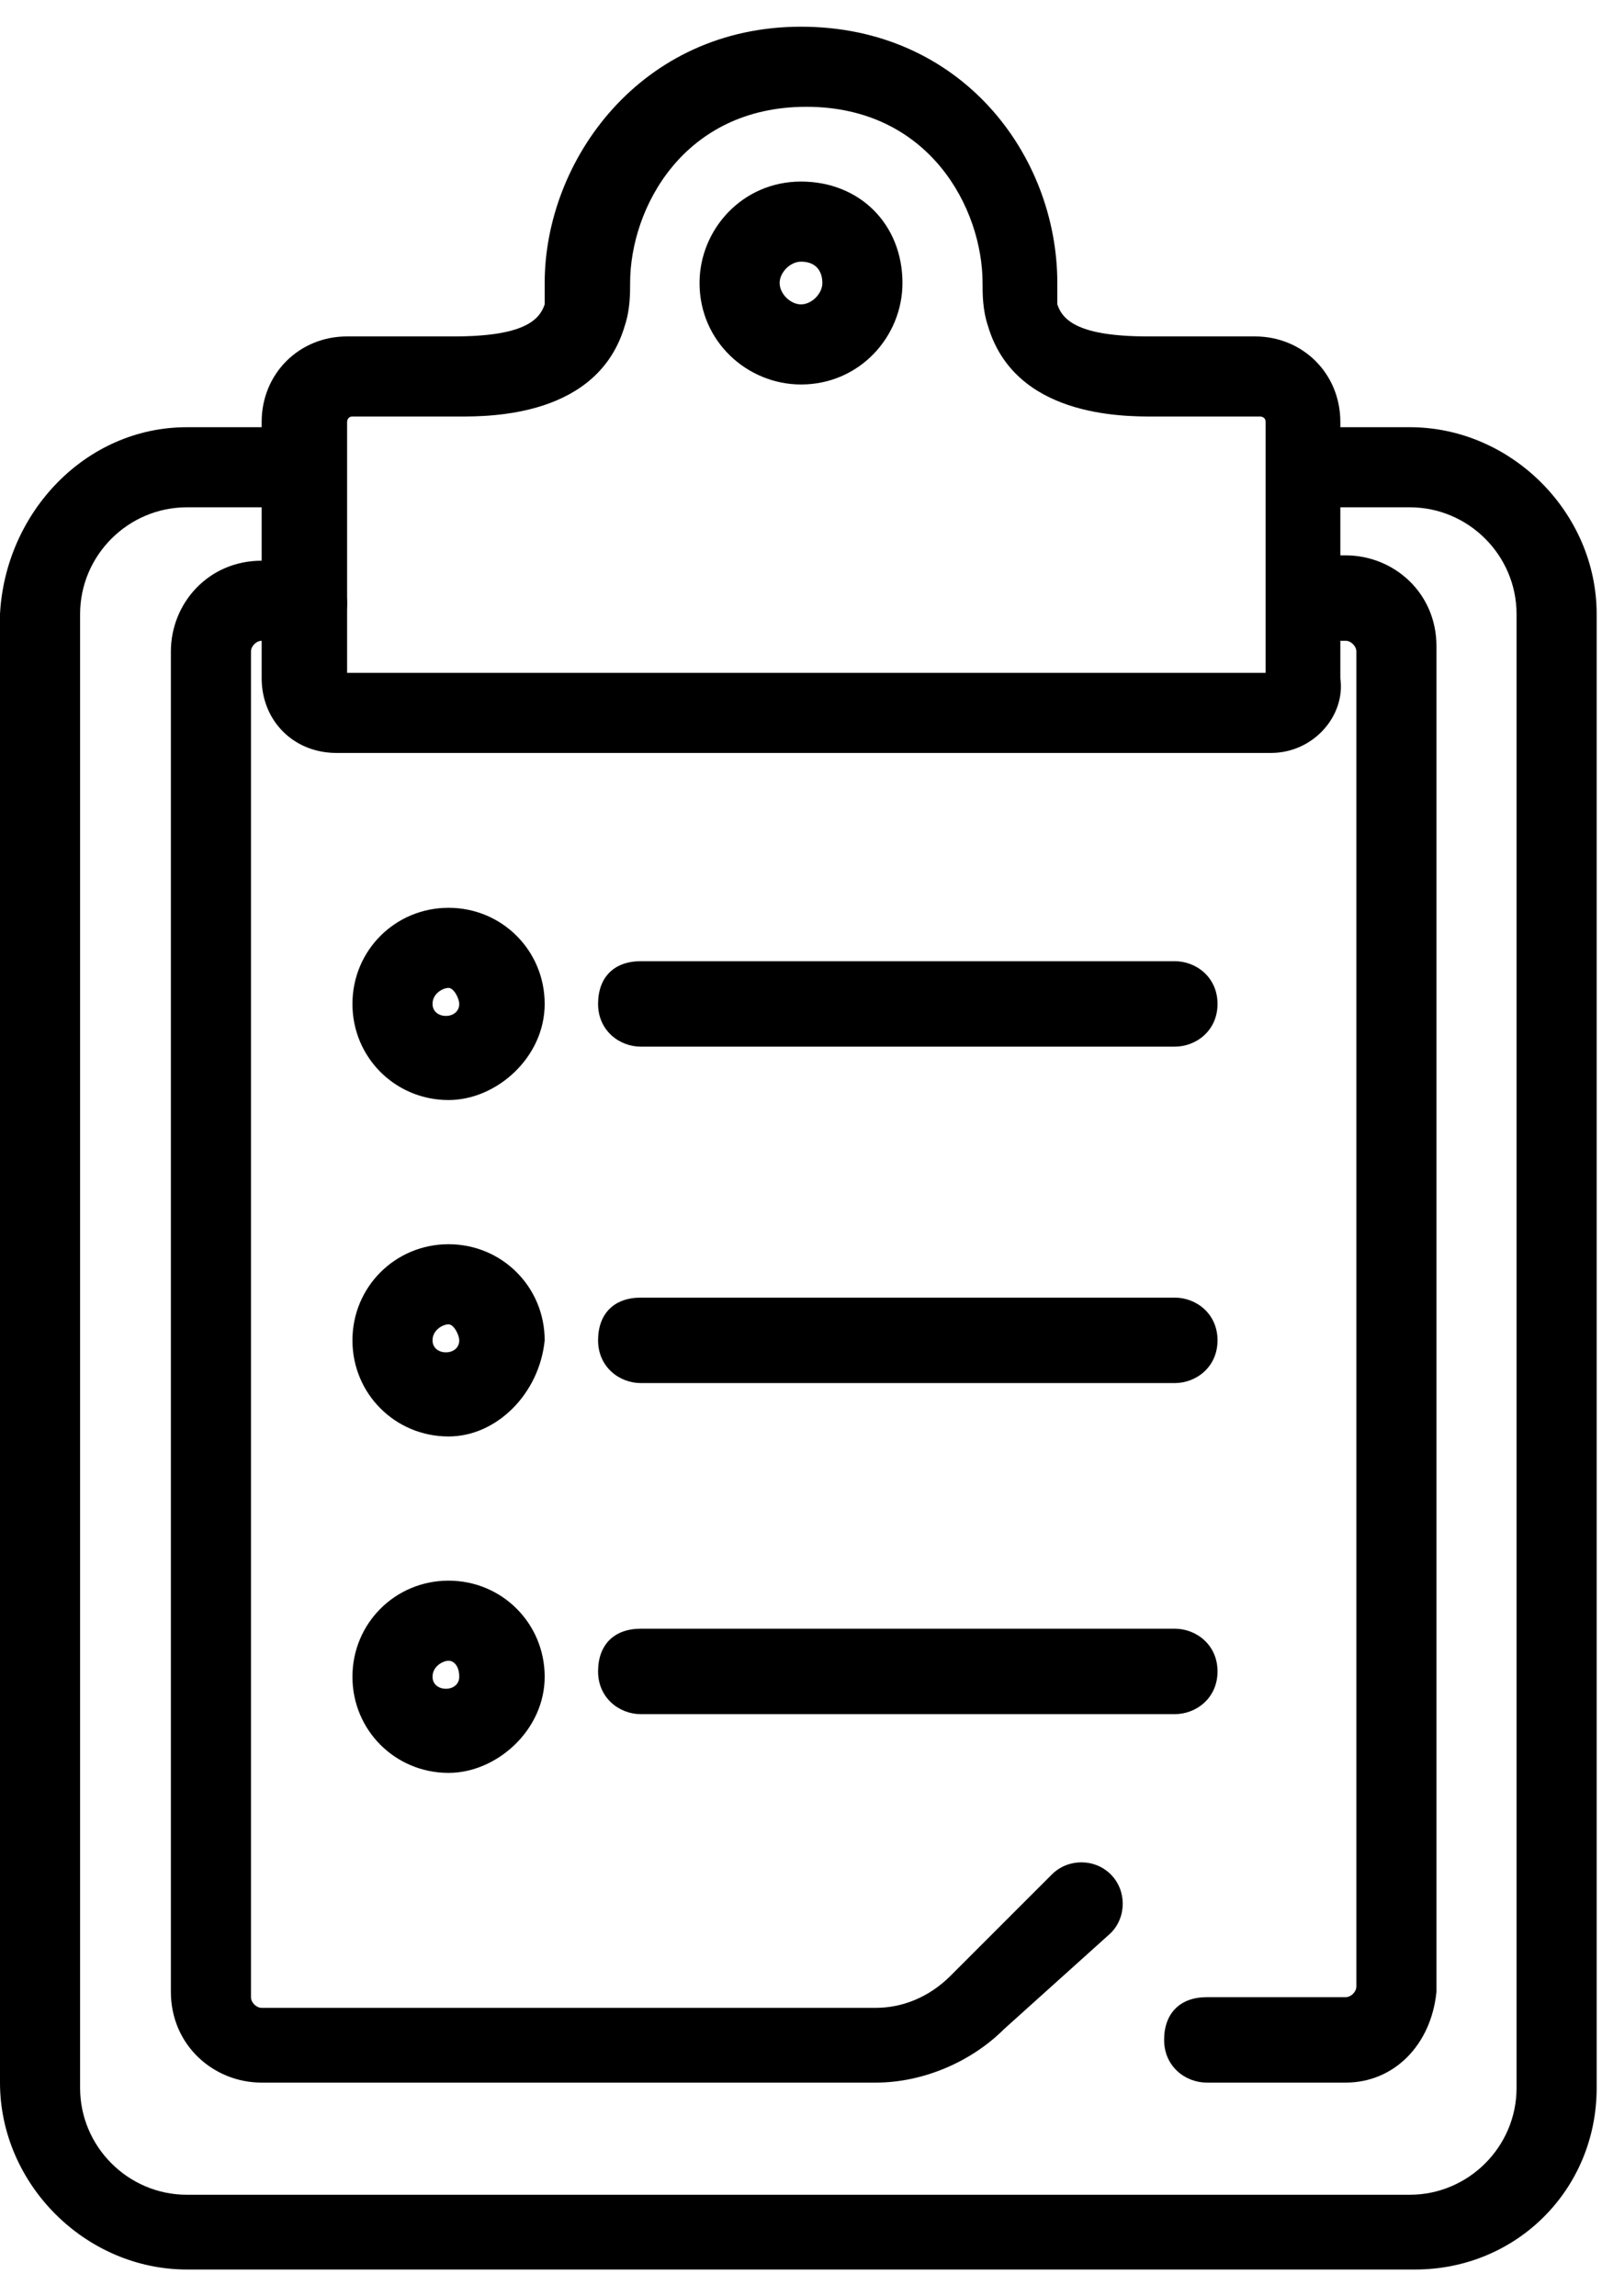 <?xml version="1.0" encoding="utf-8"?>
<!-- Generator: Adobe Illustrator 19.1.0, SVG Export Plug-In . SVG Version: 6.00 Build 0)  -->
<svg version="1.1" baseProfile="basic" id="Layer_1"
	 xmlns="http://www.w3.org/2000/svg" xmlns:xlink="http://www.w3.org/1999/xlink" x="0px" y="0px" viewBox="0 0 30 43"
	 xml:space="preserve">
<g>
	<g> <path d="M23.8,14.1H6.3c-0.8,0-1.4-0.6-1.4-1.4V7.9c0-0.9,0.7-1.6,1.6-1.6h2c1.3,0,1.6-0.3,1.7-0.6c0-0.1,0-0.3,0-0.4 c0-2.3,1.8-4.8,4.8-4.8s4.8,2.4,4.8,4.8c0,0.1,0,0.2,0,0.4c0.1,0.3,0.4,0.6,1.7,0.6h2c0.9,0,1.6,0.7,1.6,1.6v4.8 C25.2,13.4,24.6,14.1,23.8,14.1z M6.4,12.6h17.3V7.9c0-0.1-0.1-0.1-0.1-0.1h-2c-0.6,0-2.6,0-3.1-1.7c-0.1-0.3-0.1-0.6-0.1-0.8 c0-1.4-1-3.3-3.3-3.3s-3.3,1.9-3.3,3.3c0,0.2,0,0.5-0.1,0.8c-0.5,1.7-2.5,1.7-3.1,1.7h-2c-0.1,0-0.1,0.1-0.1,0.1V12.6z" /> </g>
        <g> <path d="M15,7.2c-1,0-1.9-0.8-1.9-1.9c0-1,0.8-1.9,1.9-1.9s1.9,0.8,1.9,1.9C16.9,6.3,16.1,7.2,15,7.2z M15,4.9 c-0.2,0-0.4,0.2-0.4,0.4c0,0.2,0.2,0.4,0.4,0.4s0.4-0.2,0.4-0.4C15.4,5.1,15.3,4.9,15,4.9z" /> </g>
        <g> <path class="st0" d="M24.4,8.8" /> </g>
        <g> <path d="M26.5,42.5H3.5c-1.9,0-3.5-1.6-3.5-3.5V11.5C0.1,9.6,1.6,8,3.5,8h2.1v1.5H3.5c-1.1,0-2,0.9-2,2v27.6c0,1.1,0.9,2,2,2h22.9 c1.1,0,2-0.9,2-2V11.5c0-1.1-0.9-2-2-2h-2V8h2c1.9,0,3.5,1.6,3.5,3.5v27.6C29.9,41,28.4,42.5,26.5,42.5z" /> </g>
        <g> <path d="M16.4,39H4.9c-0.9,0-1.7-0.7-1.7-1.7V12.2c0-0.9,0.7-1.7,1.7-1.7h0.8c0.4,0,0.8,0.3,0.8,0.8S6.1,12,5.6,12H4.9 c-0.1,0-0.2,0.1-0.2,0.2v25.2c0,0.1,0.1,0.2,0.2,0.2h11.5c0.5,0,1-0.2,1.4-0.6l1.9-1.9c0.3-0.3,0.8-0.3,1.1,0s0.3,0.8,0,1.1 L18.8,38C18.2,38.6,17.3,39,16.4,39z" /> </g>
        <g> <path class="st0" d="M5.6,11.3" /> </g>
        <g> <path d="M25.2,39h-2.6c-0.4,0-0.8-0.3-0.8-0.8s0.3-0.8,0.8-0.8h2.6c0.1,0,0.2-0.1,0.2-0.2V12.2c0-0.1-0.1-0.2-0.2-0.2h-0.7 c-0.4,0-0.8-0.3-0.8-0.8s0.3-0.8,0.8-0.8h0.7c0.9,0,1.7,0.7,1.7,1.7v25.2C26.8,38.3,26.1,39,25.2,39z" /> </g>
        <g> <g> <path d="M8.4,33.2c-1,0-1.8-0.8-1.8-1.8s0.8-1.8,1.8-1.8s1.8,0.8,1.8,1.8S9.3,33.2,8.4,33.2z M8.4,31.1c-0.1,0-0.3,0.1-0.3,0.3 c0,0.3,0.5,0.3,0.5,0C8.6,31.2,8.5,31.1,8.4,31.1z" /> </g> <g> <path d="M22,32.1h-10c-0.4,0-0.8-0.3-0.8-0.8s0.3-0.8,0.8-0.8h10c0.4,0,0.8,0.3,0.8,0.8S22.4,32.1,22,32.1z" /> </g> </g>
        <g> <g> <path d="M8.4,26.9c-1,0-1.8-0.8-1.8-1.8c0-1,0.8-1.8,1.8-1.8s1.8,0.8,1.8,1.8C10.1,26.1,9.3,26.9,8.4,26.9z M8.4,24.8 c-0.1,0-0.3,0.1-0.3,0.3c0,0.3,0.5,0.3,0.5,0C8.6,25,8.5,24.8,8.4,24.8z" /> </g> <g> <path d="M22,25.9h-10c-0.4,0-0.8-0.3-0.8-0.8s0.3-0.8,0.8-0.8h10c0.4,0,0.8,0.3,0.8,0.8S22.4,25.9,22,25.9z" /> </g> </g>
        <g> <g> <path d="M8.4,20.6c-1,0-1.8-0.8-1.8-1.8S7.4,17,8.4,17s1.8,0.8,1.8,1.8S9.3,20.6,8.4,20.6z M8.4,18.5c-0.1,0-0.3,0.1-0.3,0.3 c0,0.3,0.5,0.3,0.5,0C8.6,18.7,8.5,18.5,8.4,18.5z" /> </g> <g> <path d="M22,19.6h-10c-0.4,0-0.8-0.3-0.8-0.8s0.3-0.8,0.8-0.8h10c0.4,0,0.8,0.3,0.8,0.8S22.4,19.6,22,19.6z" /> </g> </g>
</g>
</svg>
